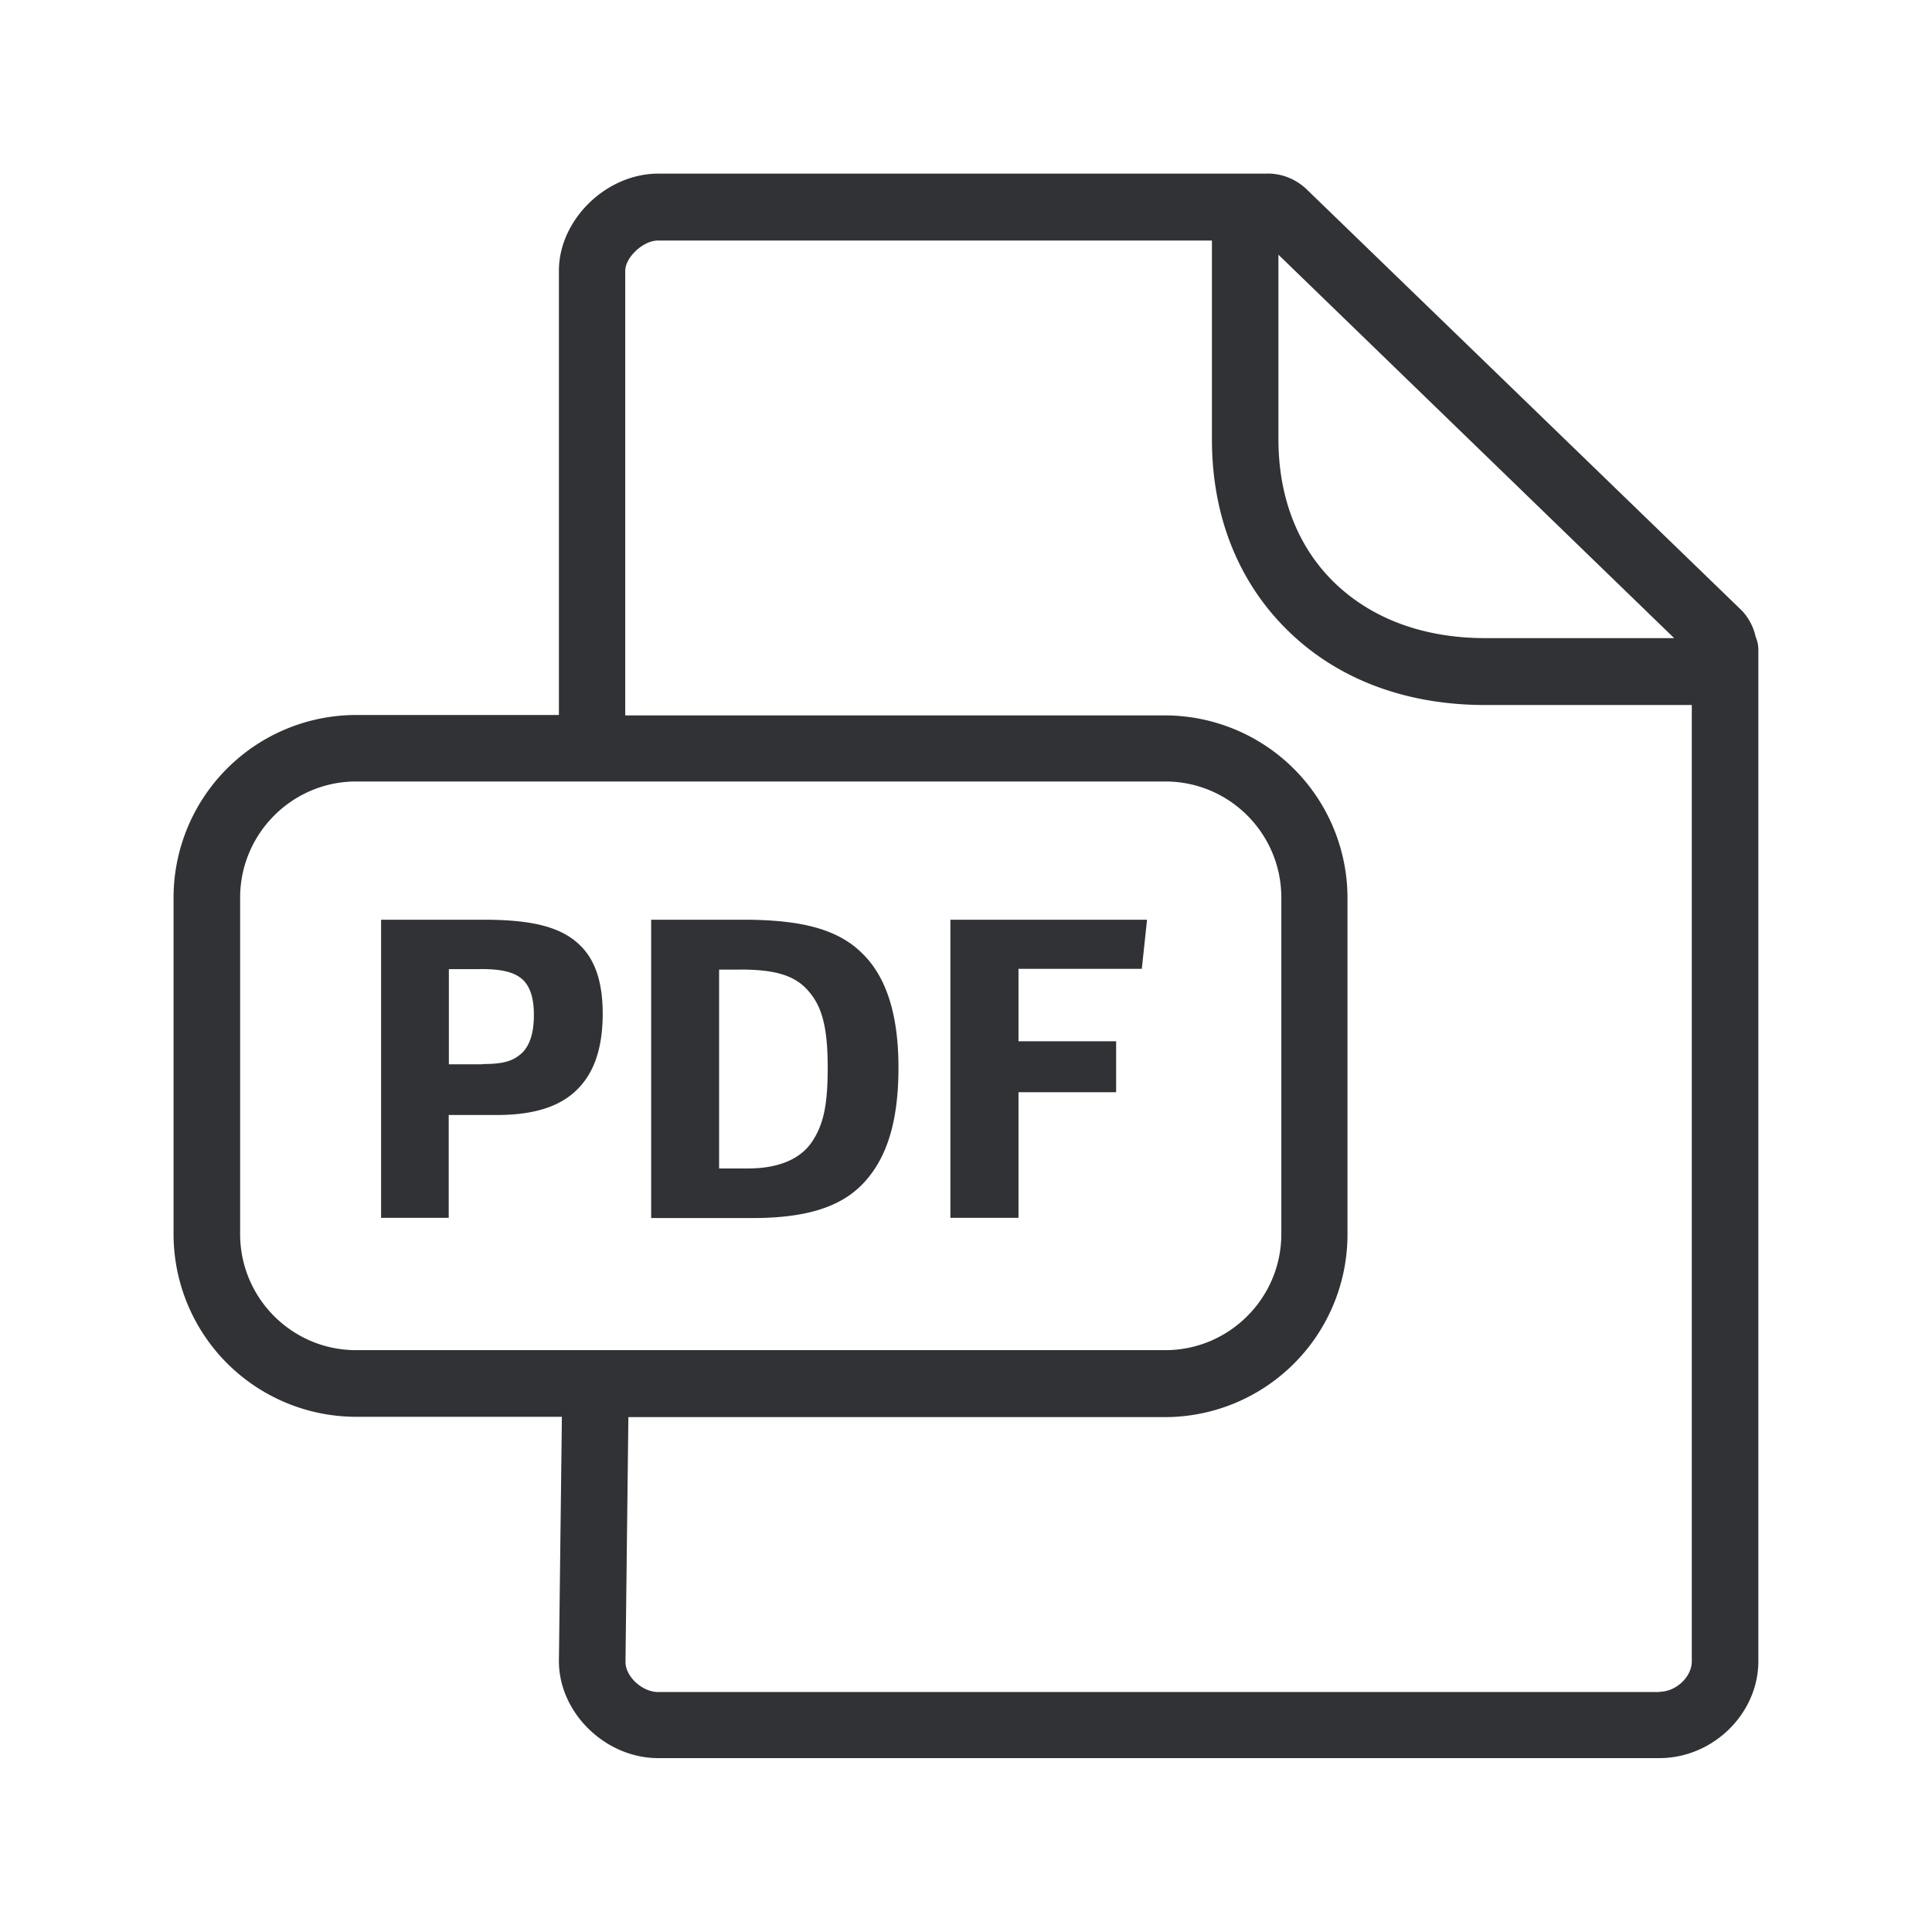 <svg width="24" height="24" xmlns="http://www.w3.org/2000/svg"><path d="M15.747 2.156c.182 0 .353.07.485.196l5.409 5.236a.687.687 0 0 1 .168.322c.022.05.034.106.034.162v12.563c0 .653-.564 1.205-1.23 1.205H8.176c-.656 0-1.233-.563-1.233-1.205L6.98 17.6H4.422a2.27 2.27 0 0 1-2.266-2.27v-4.178a2.27 2.27 0 0 1 2.266-2.27h2.521v-5.52c0-.63.586-1.205 1.233-1.205h7.571zm-.692.832H8.173c-.182 0-.406.207-.406.378v5.521h6.706a2.27 2.27 0 0 1 2.266 2.27v4.179a2.27 2.27 0 0 1-2.266 2.268H7.806l-.036 3.042c0 .18.207.373.406.373h12.437v-.003c.207 0 .403-.185.403-.378V8.758H18.45c-.98 0-1.826-.316-2.442-.915-.622-.603-.953-1.429-.953-2.384v-2.47zm-.58 6.72H4.423c-.792 0-1.44.647-1.44 1.443v4.179c0 .795.645 1.442 1.44 1.442h10.054c.792 0 1.44-.647 1.44-1.442v-4.18c0-.795-.645-1.442-1.44-1.442zm-5.243 1.717c.703 0 1.17.11 1.479.418.297.29.45.753.45 1.42 0 .672-.145 1.137-.45 1.45-.277.284-.703.418-1.364.418H8.089v-3.706h1.143zm-3.227 0c.58 0 .947.081 1.185.303.202.185.297.47.297.865s-.093.695-.278.9c-.215.243-.551.358-1.039.358h-.596v1.277h-.84v-3.703h1.271zm8.244 0-.065.61h-1.532v.9h1.213v.633h-1.213v1.56h-.846v-3.703h2.443zm-5.056.62h-.26v2.47h.358c.378 0 .65-.115.795-.33.146-.216.196-.466.196-.922 0-.533-.08-.782-.26-.975-.168-.18-.418-.244-.83-.244zm-3.222-.006h-.395v1.182h.418v-.003c.271 0 .384-.04.493-.14.098-.098.145-.255.145-.47 0-.2-.042-.348-.14-.44-.103-.093-.26-.13-.52-.13zm9.91-8.874v2.288c0 .728.242 1.348.701 1.79.462.445 1.106.684 1.868.684h2.347l-4.915-4.762z" fill="#313235" fill-rule="nonzero"/></svg>